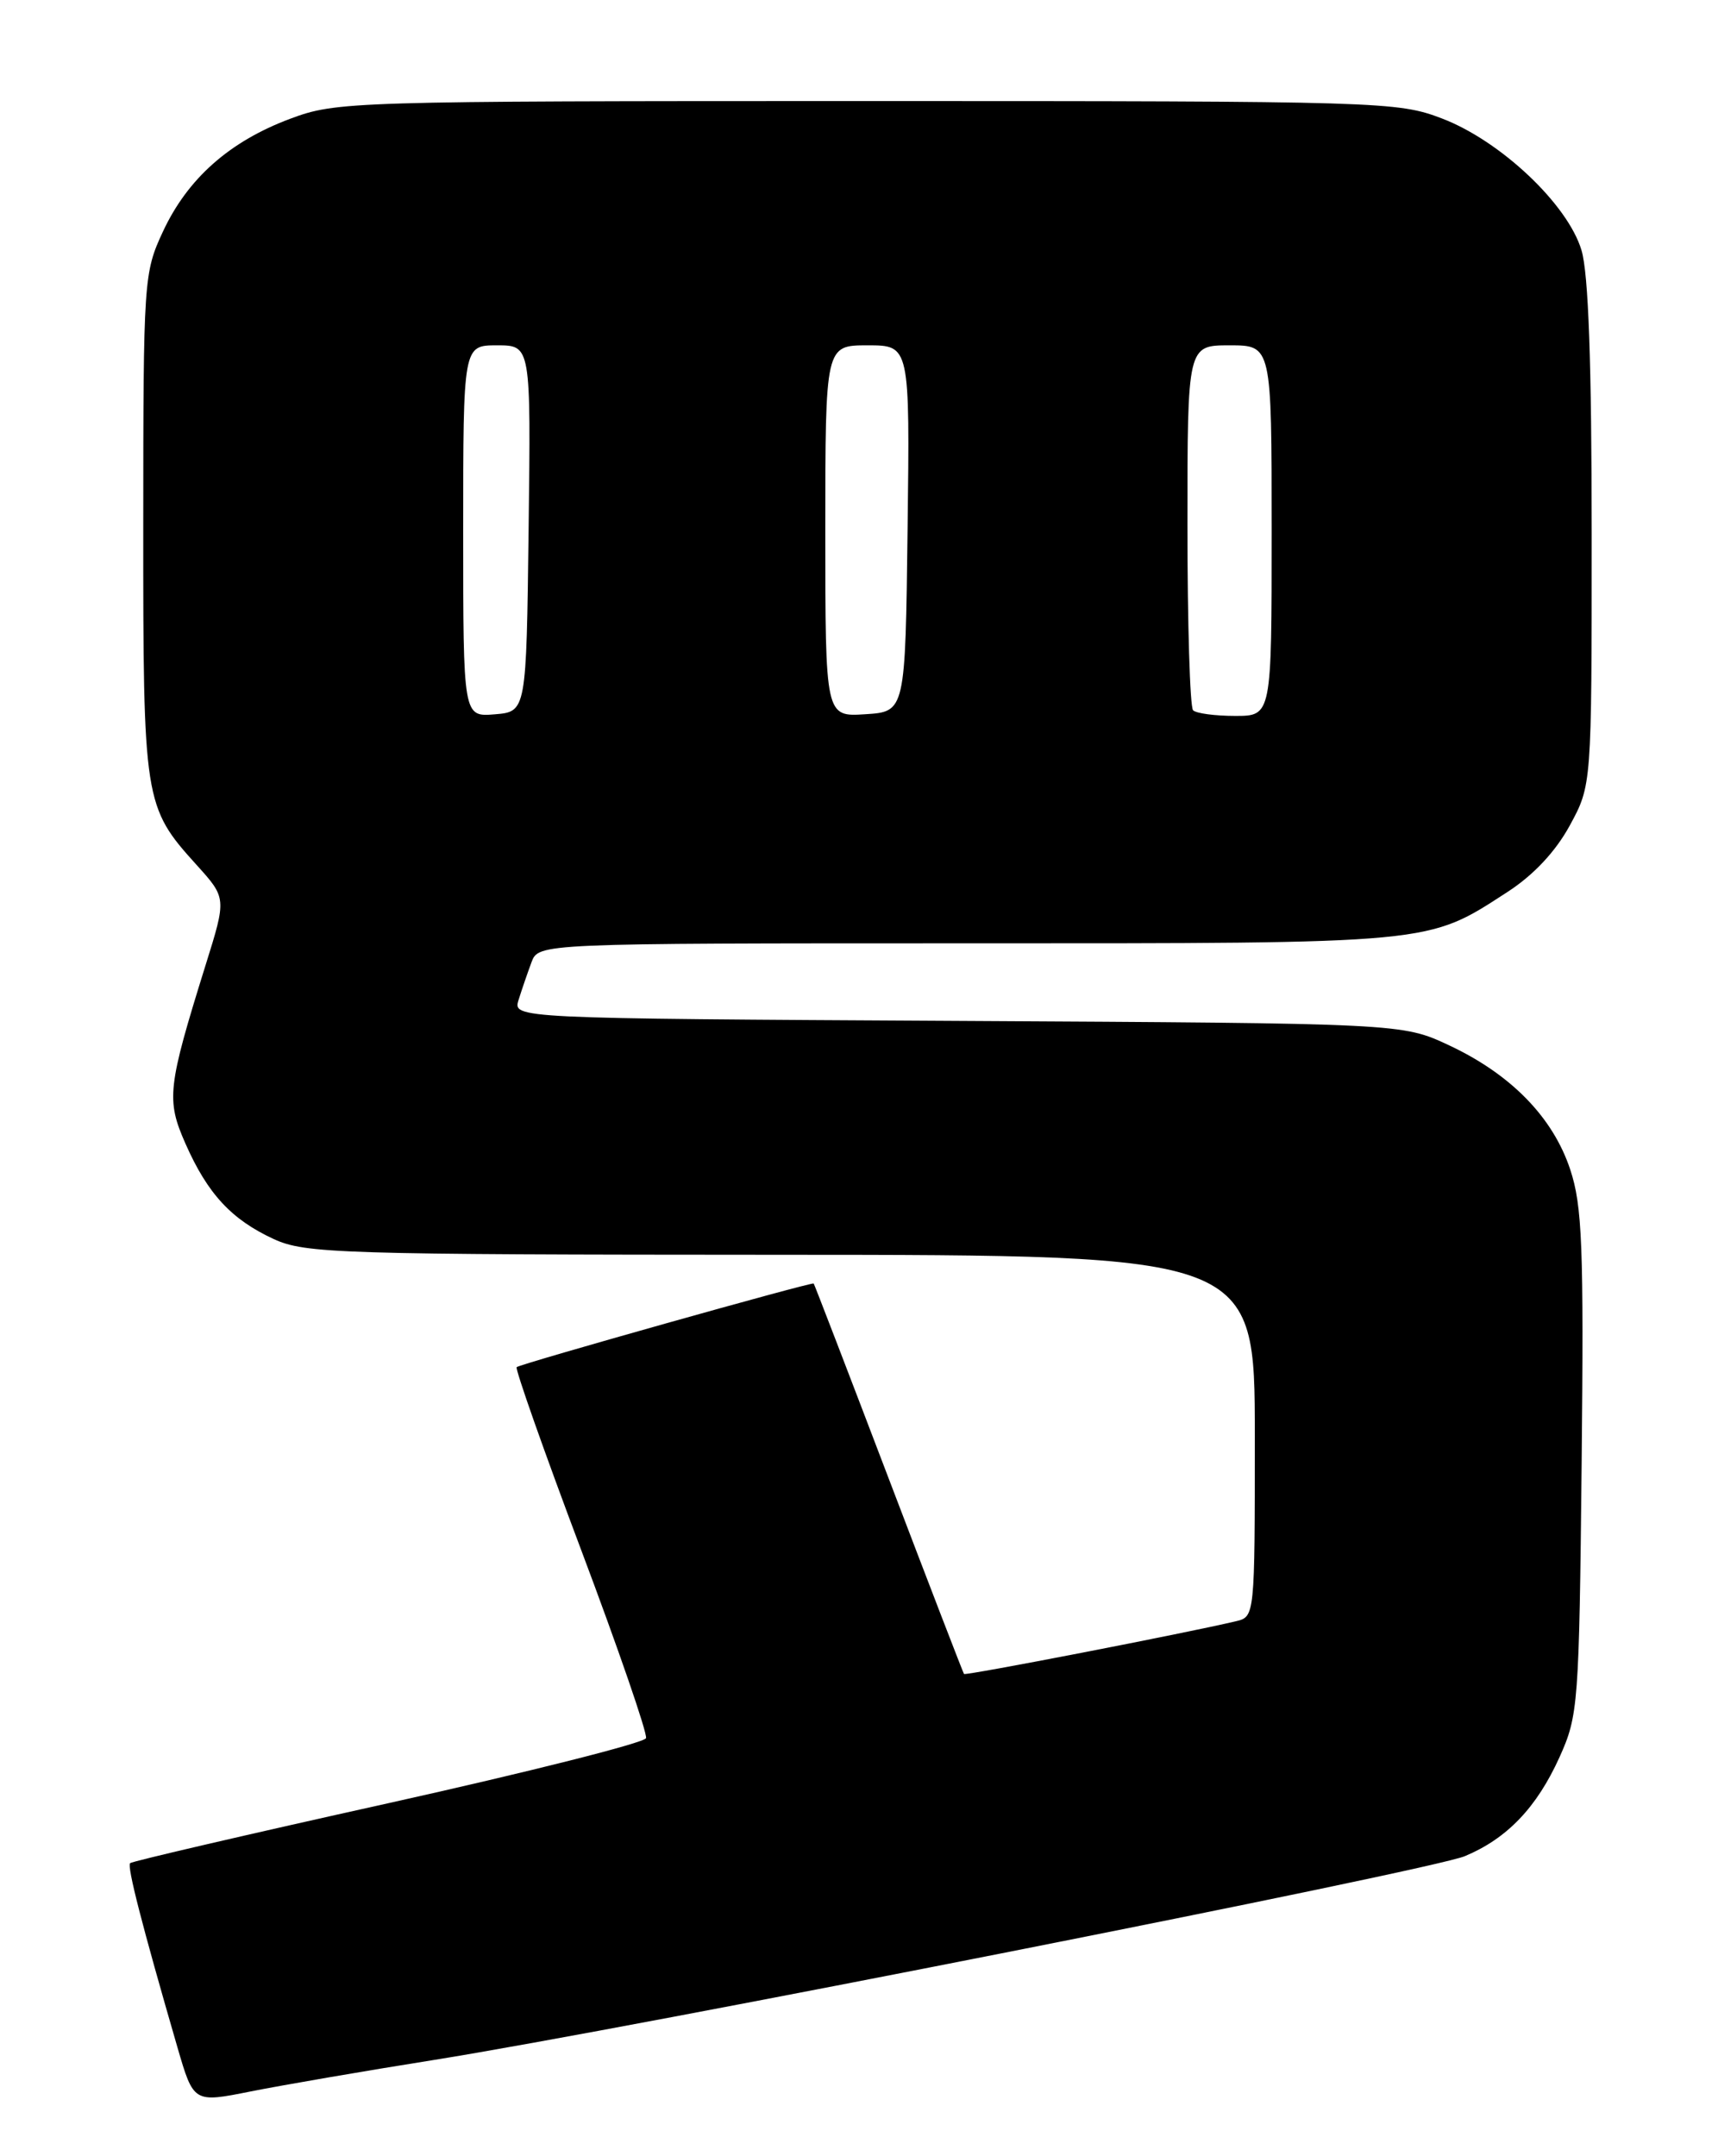 <?xml version="1.0" encoding="UTF-8" standalone="no"?>
<!DOCTYPE svg PUBLIC "-//W3C//DTD SVG 1.1//EN" "http://www.w3.org/Graphics/SVG/1.1/DTD/svg11.dtd" >
<svg xmlns="http://www.w3.org/2000/svg" xmlns:xlink="http://www.w3.org/1999/xlink" version="1.1" viewBox="0 0 204 256">
 <g >
 <path fill="currentColor"
d=" M 51.50 244.58 C 74.60 240.90 169.92 222.06 173.94 220.38 C 178.95 218.29 182.48 214.60 185.18 208.63 C 187.41 203.69 187.51 202.40 187.81 173.67 C 188.07 148.01 187.88 143.15 186.45 138.85 C 184.40 132.66 179.42 127.56 172.09 124.12 C 166.50 121.50 166.50 121.50 113.70 121.21 C 60.89 120.92 60.89 120.92 61.58 118.71 C 61.96 117.49 62.65 115.49 63.11 114.25 C 63.95 112.00 63.95 112.00 114.85 112.00 C 170.60 112.00 169.42 112.11 178.99 105.91 C 182.10 103.90 184.71 101.11 186.40 98.01 C 189.00 93.23 189.00 93.23 189.00 63.48 C 189.00 43.15 188.62 32.46 187.79 29.71 C 186.16 24.26 178.19 16.73 171.23 14.07 C 165.97 12.06 164.12 12.00 102.95 12.00 C 41.50 12.00 39.95 12.05 34.46 14.10 C 27.24 16.80 22.28 21.20 19.35 27.49 C 17.07 32.38 17.02 33.20 17.01 62.28 C 17.00 95.18 17.09 95.78 23.35 102.70 C 26.90 106.63 26.90 106.63 24.42 114.56 C 19.88 129.12 19.72 130.57 22.03 135.80 C 24.66 141.75 27.48 144.79 32.50 147.11 C 36.24 148.83 40.20 148.96 92.75 148.98 C 149.00 149.00 149.00 149.00 149.00 170.48 C 149.00 191.93 149.00 191.96 146.75 192.49 C 140.77 193.91 114.65 198.97 114.47 198.75 C 114.36 198.61 110.33 188.15 105.51 175.50 C 100.69 162.85 96.69 152.45 96.62 152.39 C 96.40 152.18 61.73 161.94 61.35 162.32 C 61.15 162.52 64.59 172.29 69.01 184.03 C 73.43 195.77 76.89 205.82 76.71 206.37 C 76.53 206.92 62.76 210.39 46.12 214.09 C 29.48 217.78 15.68 220.99 15.45 221.21 C 15.07 221.60 16.85 228.54 21.07 243.08 C 22.99 249.67 22.99 249.67 29.74 248.32 C 33.46 247.58 43.25 245.89 51.50 244.58 Z  M 55.00 63.06 C 55.00 41.00 55.00 41.00 59.02 41.00 C 63.04 41.00 63.04 41.00 62.77 62.75 C 62.50 84.50 62.50 84.50 58.75 84.81 C 55.00 85.12 55.00 85.12 55.00 63.06 Z  M 98.00 63.05 C 98.00 41.00 98.00 41.00 103.02 41.00 C 108.04 41.00 108.04 41.00 107.77 62.75 C 107.50 84.50 107.50 84.50 102.75 84.80 C 98.00 85.11 98.00 85.11 98.00 63.05 Z  M 141.67 84.33 C 141.30 83.97 141.00 74.07 141.00 62.33 C 141.00 41.00 141.00 41.00 146.00 41.00 C 151.00 41.00 151.00 41.00 151.00 63.00 C 151.00 85.00 151.00 85.00 146.67 85.00 C 144.28 85.00 142.03 84.70 141.67 84.33 Z "/>
</g>
</svg>
